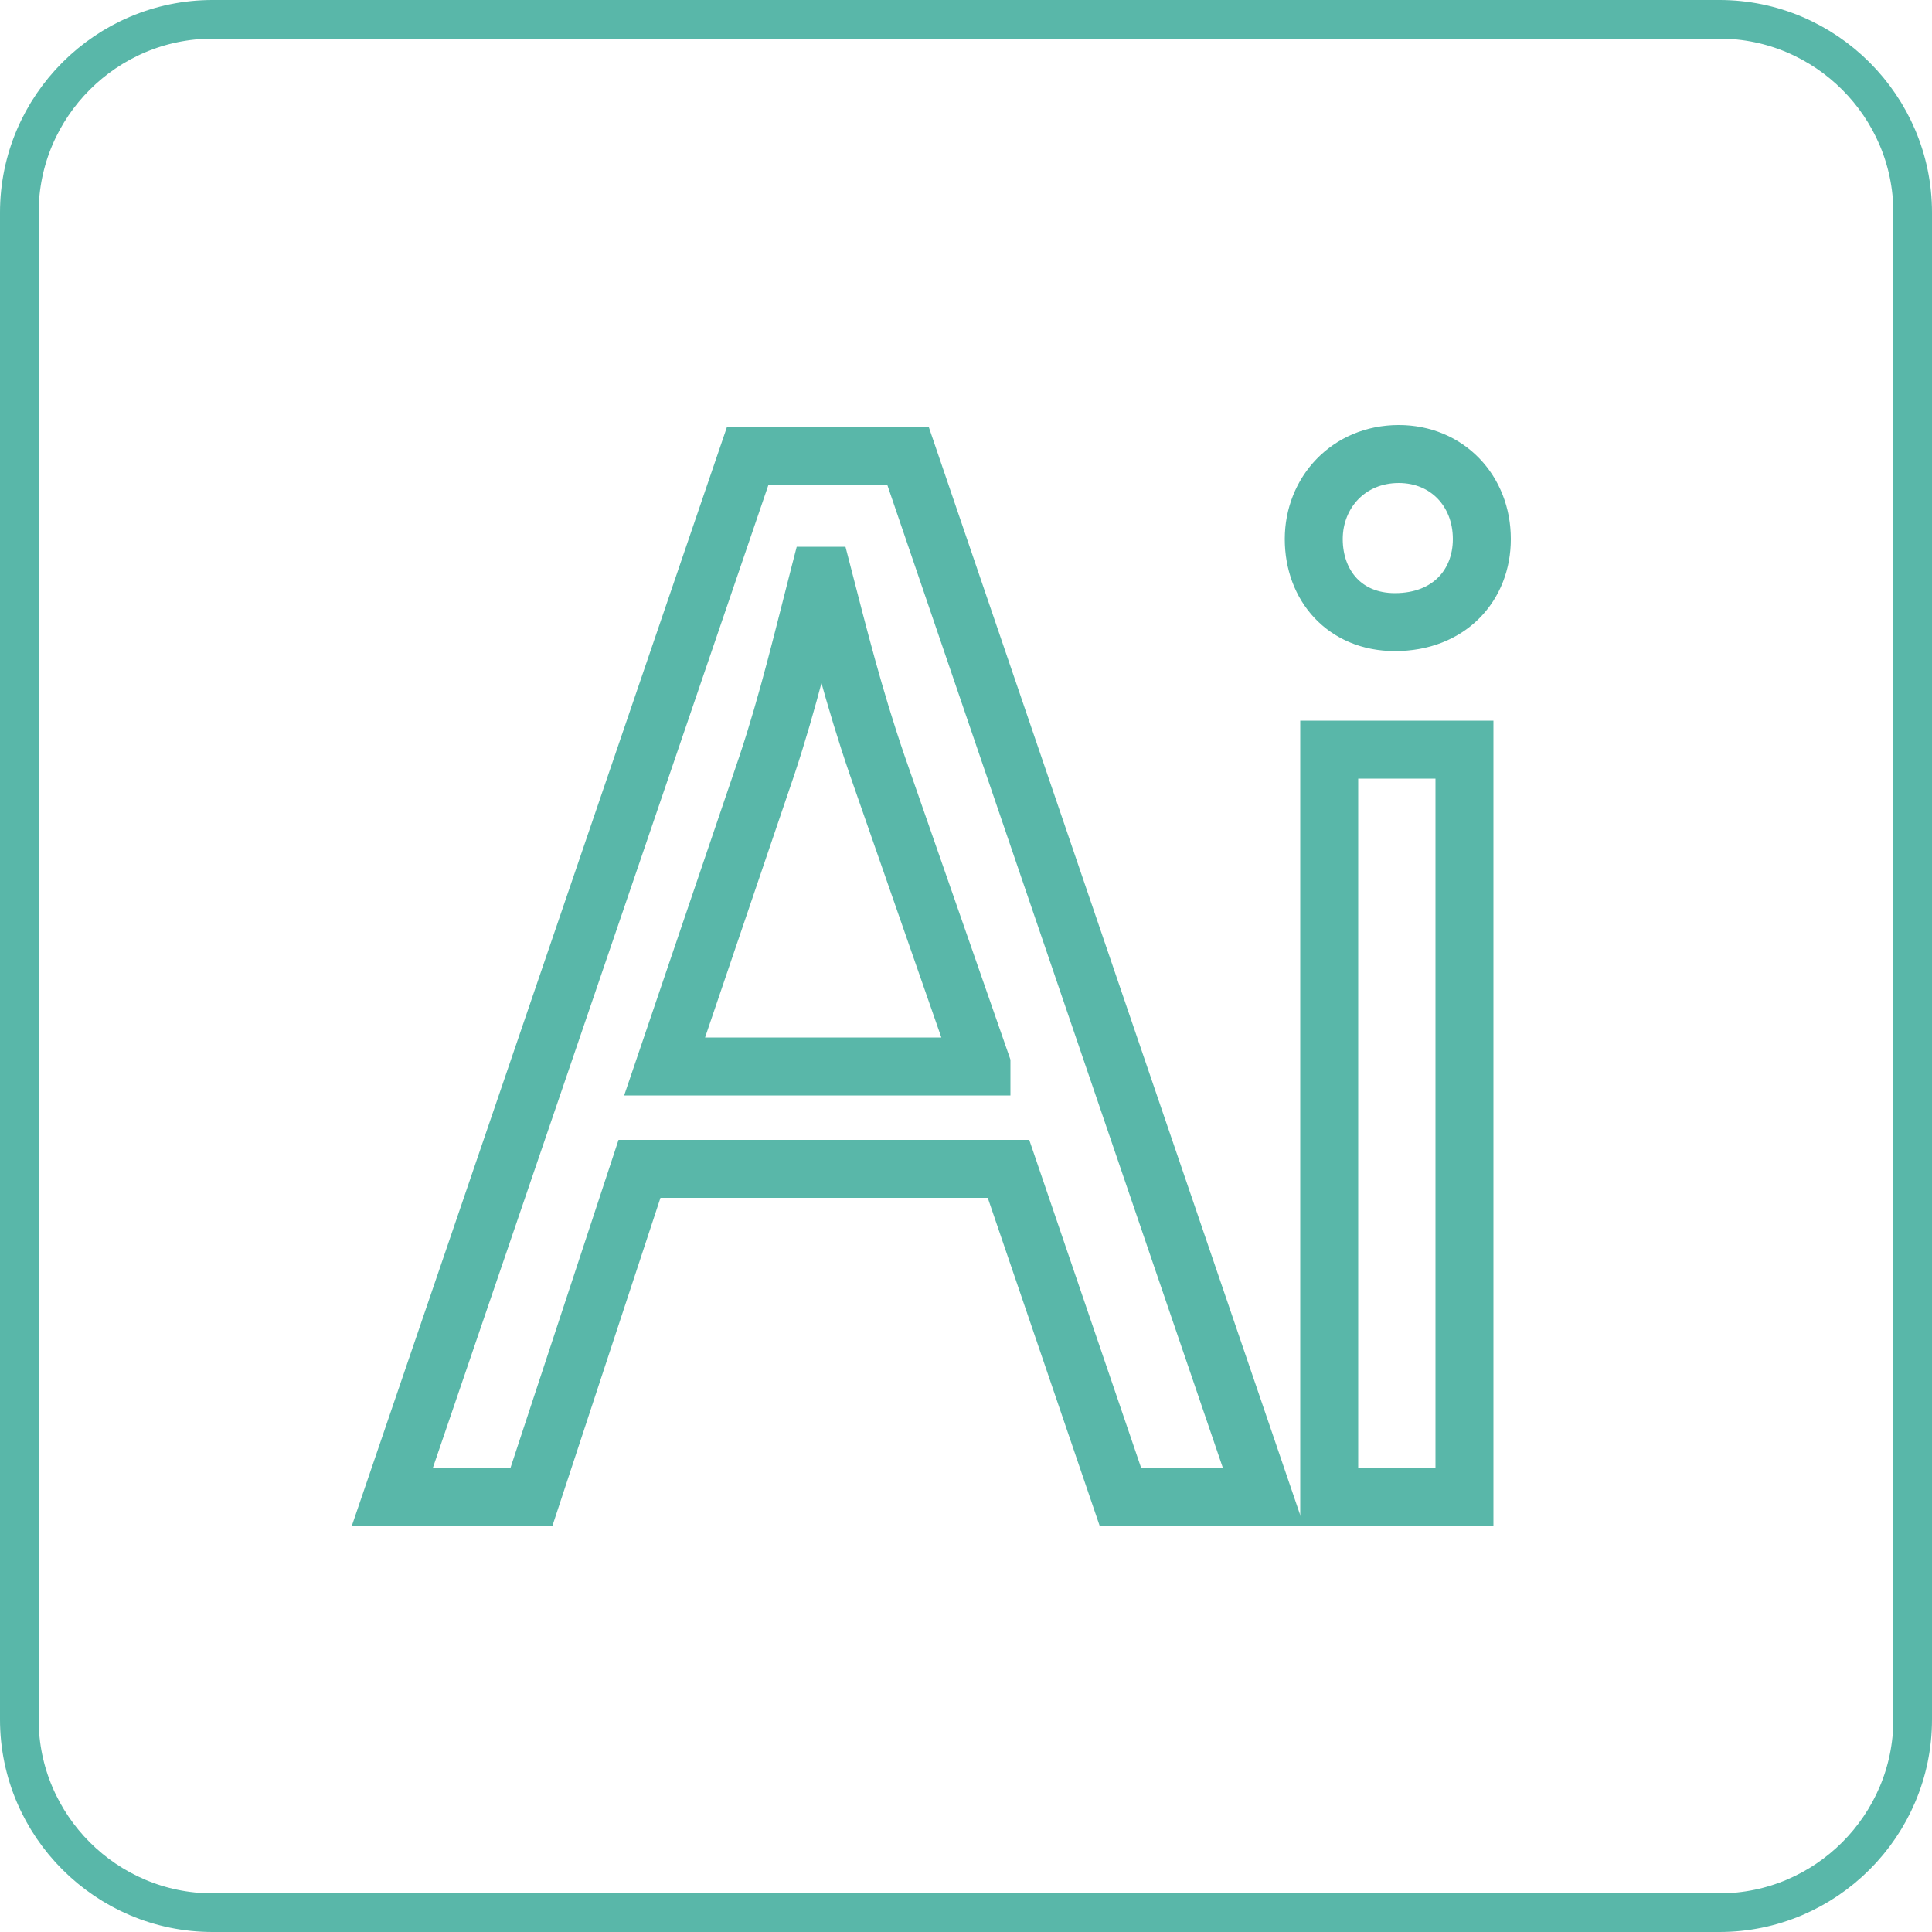 <!--
/** SVG Name: Gregory Jacobs' Skills Program Knowledge - Animated SVG Icons
*** Description: Simple SVG Icon Animation
*** Version: 1.0
*** Author: Gregory Jacobs
*** License: GPL2
**/
-->
<svg version="1.1" id="Layer_1" xmlns="http://www.w3.org/2000/svg" xmlns:xlink="http://www.w3.org/1999/xlink" x="0px" y="0px"
	 viewBox="0 0 100 100" style="enable-background:new 0 0 100 100;" xml:space="preserve">
<style type="text/css">
	.st0{
		fill:none;
		stroke:#59B7A9;
		stroke-width:2;
		stroke-linejoin:round;
		stroke-miterlimit:10;
	}
	.st1{
		fill:none;
		stroke:#59B7A9;
		stroke-width:3;
		stroke-linejoin:square;
		stroke-linecap:square;
		stroke-miterlimit:10;
	}
	.st0,
	.st1 {
		stroke-dasharray: 600;
		stroke-dashoffset: 0;
		-webkit-animation: 	animate 15s 0s infinite alternate;
		-o-animation: 		animate 15s 0s infinite alternate;
		-moz-animation: 	animate 15s 0s infinite alternate;
		animation: 			animate 15s 0s infinite alternate;
	}		
	@-webkit-keyframes animate {
		0% {
			stroke-dashoffset:600;
		}
		100% {
			stroke-dashoffset:0;
		}
	}
	@keyframes animate {
		0% {
			stroke-dashoffset:600;
		}		
		100% {
			stroke-dashoffset:0;
		}
	}	
</style>
<path id="border" class="st0" d="M89,99H11C5.5,99,1,94.5,1,89V11C1,5.5,5.5,1,11,1h78c5.5,0,10,4.5,10,10v78C99,94.5,94.5,99,89,99
	z"/>
<g>
	<path class="st1" d="M33.1,60.5l-5.6,17h-7.2l18.4-53.9H47l18.4,53.9H58l-5.8-17H33.1z M50.8,55.1l-5.4-15.5
		c-1.2-3.5-2-6.7-2.8-9.8h-0.2c-0.8,3.1-1.6,6.5-2.7,9.8l-5.3,15.6H50.8z"/>
	<path class="st1" d="M76.7,27.9c0,2.4-1.7,4.3-4.5,4.3c-2.6,0-4.2-1.9-4.2-4.3s1.8-4.4,4.4-4.4C74.9,23.5,76.7,25.4,76.7,27.9z
		 M68.8,77.5V38.8h7v38.7H68.8z"/>
</g>
</svg>
